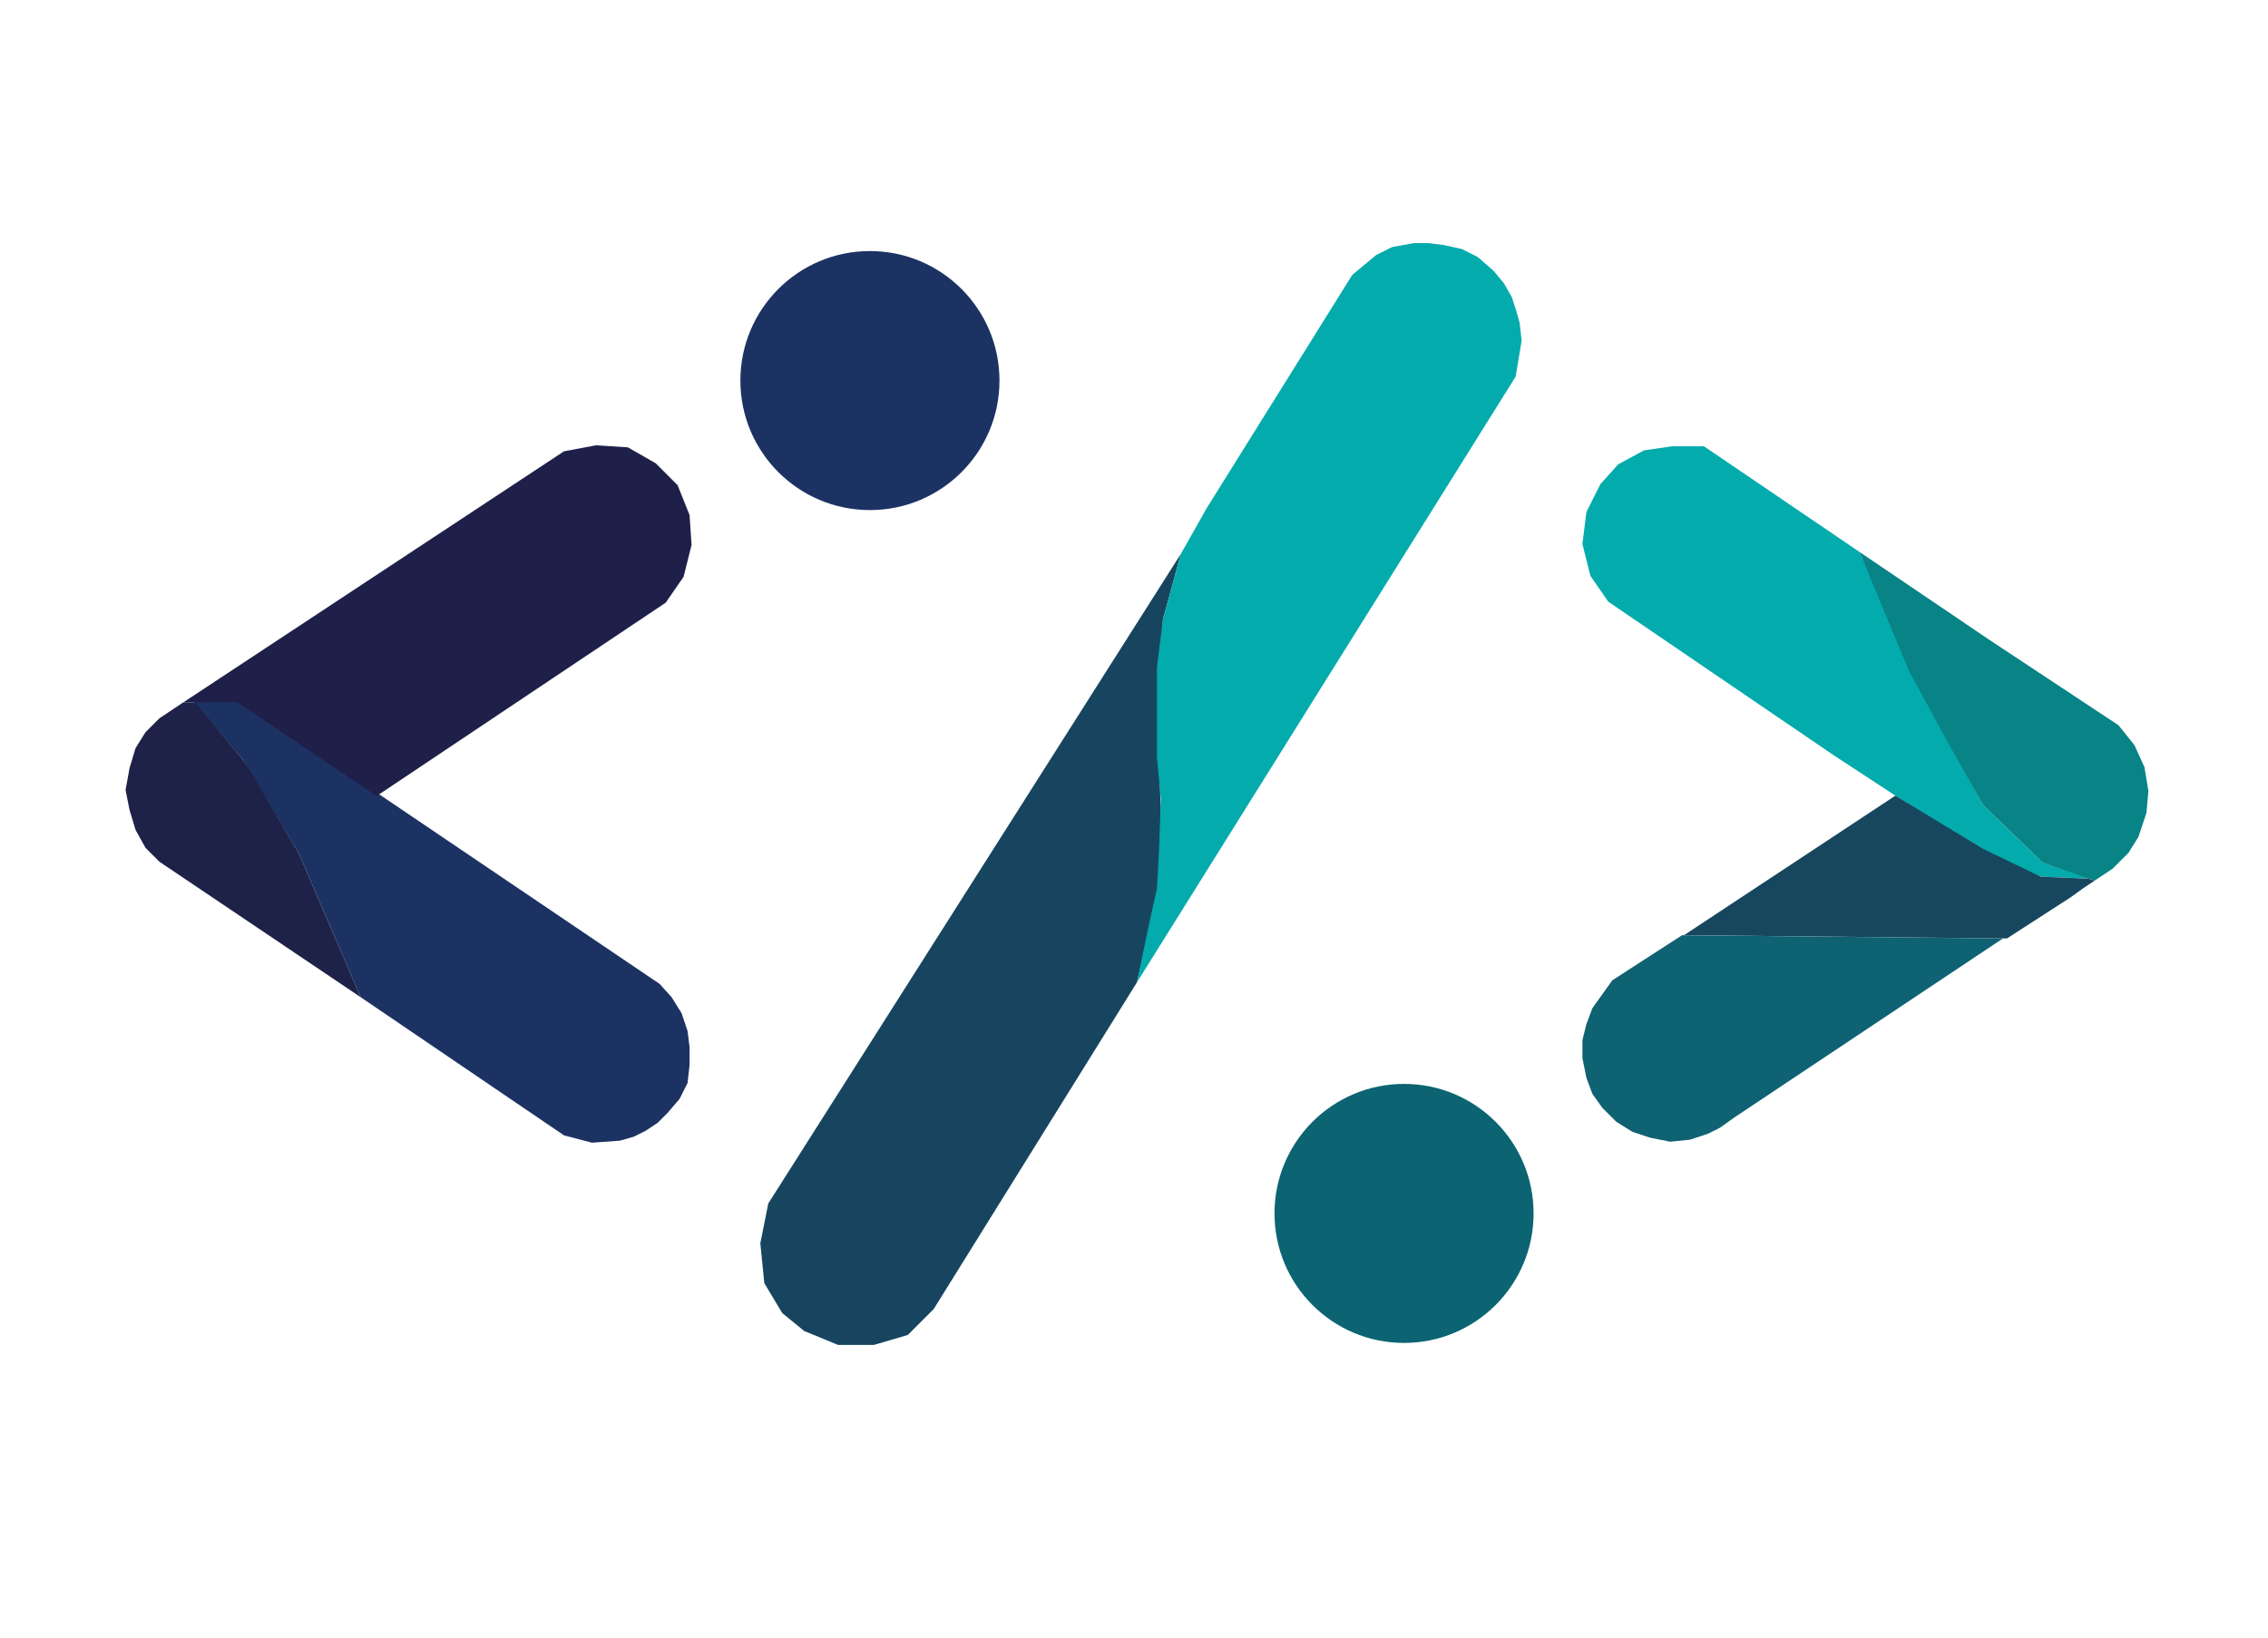 <svg width="569" height="411" viewBox="0 0 569 411" fill="none" xmlns="http://www.w3.org/2000/svg">
<g clip-path="url(#clip0_1_18)">
<path d="M60.5 175.912L165.5 246.912L168.5 250.25L171 254.25L172.5 258.75L173 262.75V267.25L172.5 271.75L170.5 275.75L167.5 279.25L165 281.75L162 283.75L159 285.25L155.5 286.25L148.5 286.75L141.5 284.912L90.5 250.25L75 214.25L61 190.75L48.5 175.912H60.5Z" fill="#1C3263"/>
<path d="M46 176.25L141.5 113.25L149.5 111.75L157.5 112.25L164.5 116.25L170 121.75L173 129.25L173.5 136.75L171.5 144.75L167 151.25L94.5 199.75L59.5 176.25H46Z" fill="#1E2049"/>
<path d="M40 180.25L46 176.25H49L61 190.75L63 193.75L75 214.25L90.5 250.25L40 216.25L36.5 212.75L34 208.25L32.5 203.25L31.5 198.25L32.5 192.75L34 187.75L36.5 183.75L40 180.25Z" fill="#1E2248"/>
</g>
<g clip-path="url(#clip1_1_18)">
<path d="M192.75 302L296.25 139L291.75 155.5L290.75 173.5V191.5L291.25 203L290.75 222.5L285.25 246.5L234.25 328.5L227.75 335L219.25 337.5H210.25L201.75 334L196.25 329.5L191.75 322L190.75 312L192.75 302Z" fill="#17455F"/>
<path d="M339.25 69L345.25 64L349.25 62L354.75 61H358.25L362.25 61.5L366.75 62.5L370.75 64.5L374.75 68L377.25 71L379.25 74.5L380.25 77.5L381.25 81L381.75 85.5L380.25 94.5L285.25 246.5L288.25 232L290.25 223L290.75 214L291.25 200.5L290.25 190V179.5V167.5L291.75 155.5L296.25 139L302.75 127.5L339.25 69Z" fill="#03ABAC"/>
<circle cx="218.25" cy="95.5" r="32.5" fill="#1C3263"/>
<circle cx="352.25" cy="304.5" r="32.5" fill="#0C6472"/>
</g>
<g clip-path="url(#clip2_1_18)">
<path d="M427.5 112L466.5 138.5L483.5 176.5L497.5 202L512.5 216.5L524.5 220.5L512 220L504.5 217L489 208.5L460 189.5L403.5 151L399 144.5L397 136.5L398 128.5L401.5 121.5L406 116.5L412.5 113L419.5 112H427.5Z" fill="#03ABAC"/>
<path d="M466.5 138.5L499 160.5L531.5 182L535.5 187L538 192.5L539 198.5L538.5 204L536.5 210L534 214L530 218L525.5 221L512.5 216.5L497.5 202L488.5 186L479 168.5L466.5 138.5Z" fill="#088386"/>
<path d="M475.5 199.67L497.5 213L512 220L524 220.5L525.5 221L522.5 223L519.5 225.17L503.5 235.5L422.5 234.67L475.5 199.67Z" fill="#17475E"/>
</g>
<path d="M422 234.687L502.5 235.5L435 280.5L431.5 283L428.5 284.5L424 286L419 286.5L414 285.5L409.5 284L405.5 281.5L402 278L399.5 274.5L398 270.5L397 265.5V261L398 257L399.5 253L404.5 246L422 234.687Z" fill="#0E6272"/>
<defs>
<clipPath id="clip0_1_18">
<rect width="142" height="175" fill="white" transform="translate(31.5 111.75)"/>
</clipPath>
<clipPath id="clip1_1_18">
<rect width="199" height="276.5" fill="white" transform="translate(185.75 61)"/>
</clipPath>
<clipPath id="clip2_1_18">
<rect width="142" height="123.5" fill="white" transform="translate(397 112)"/>
</clipPath>
</defs>
</svg>
